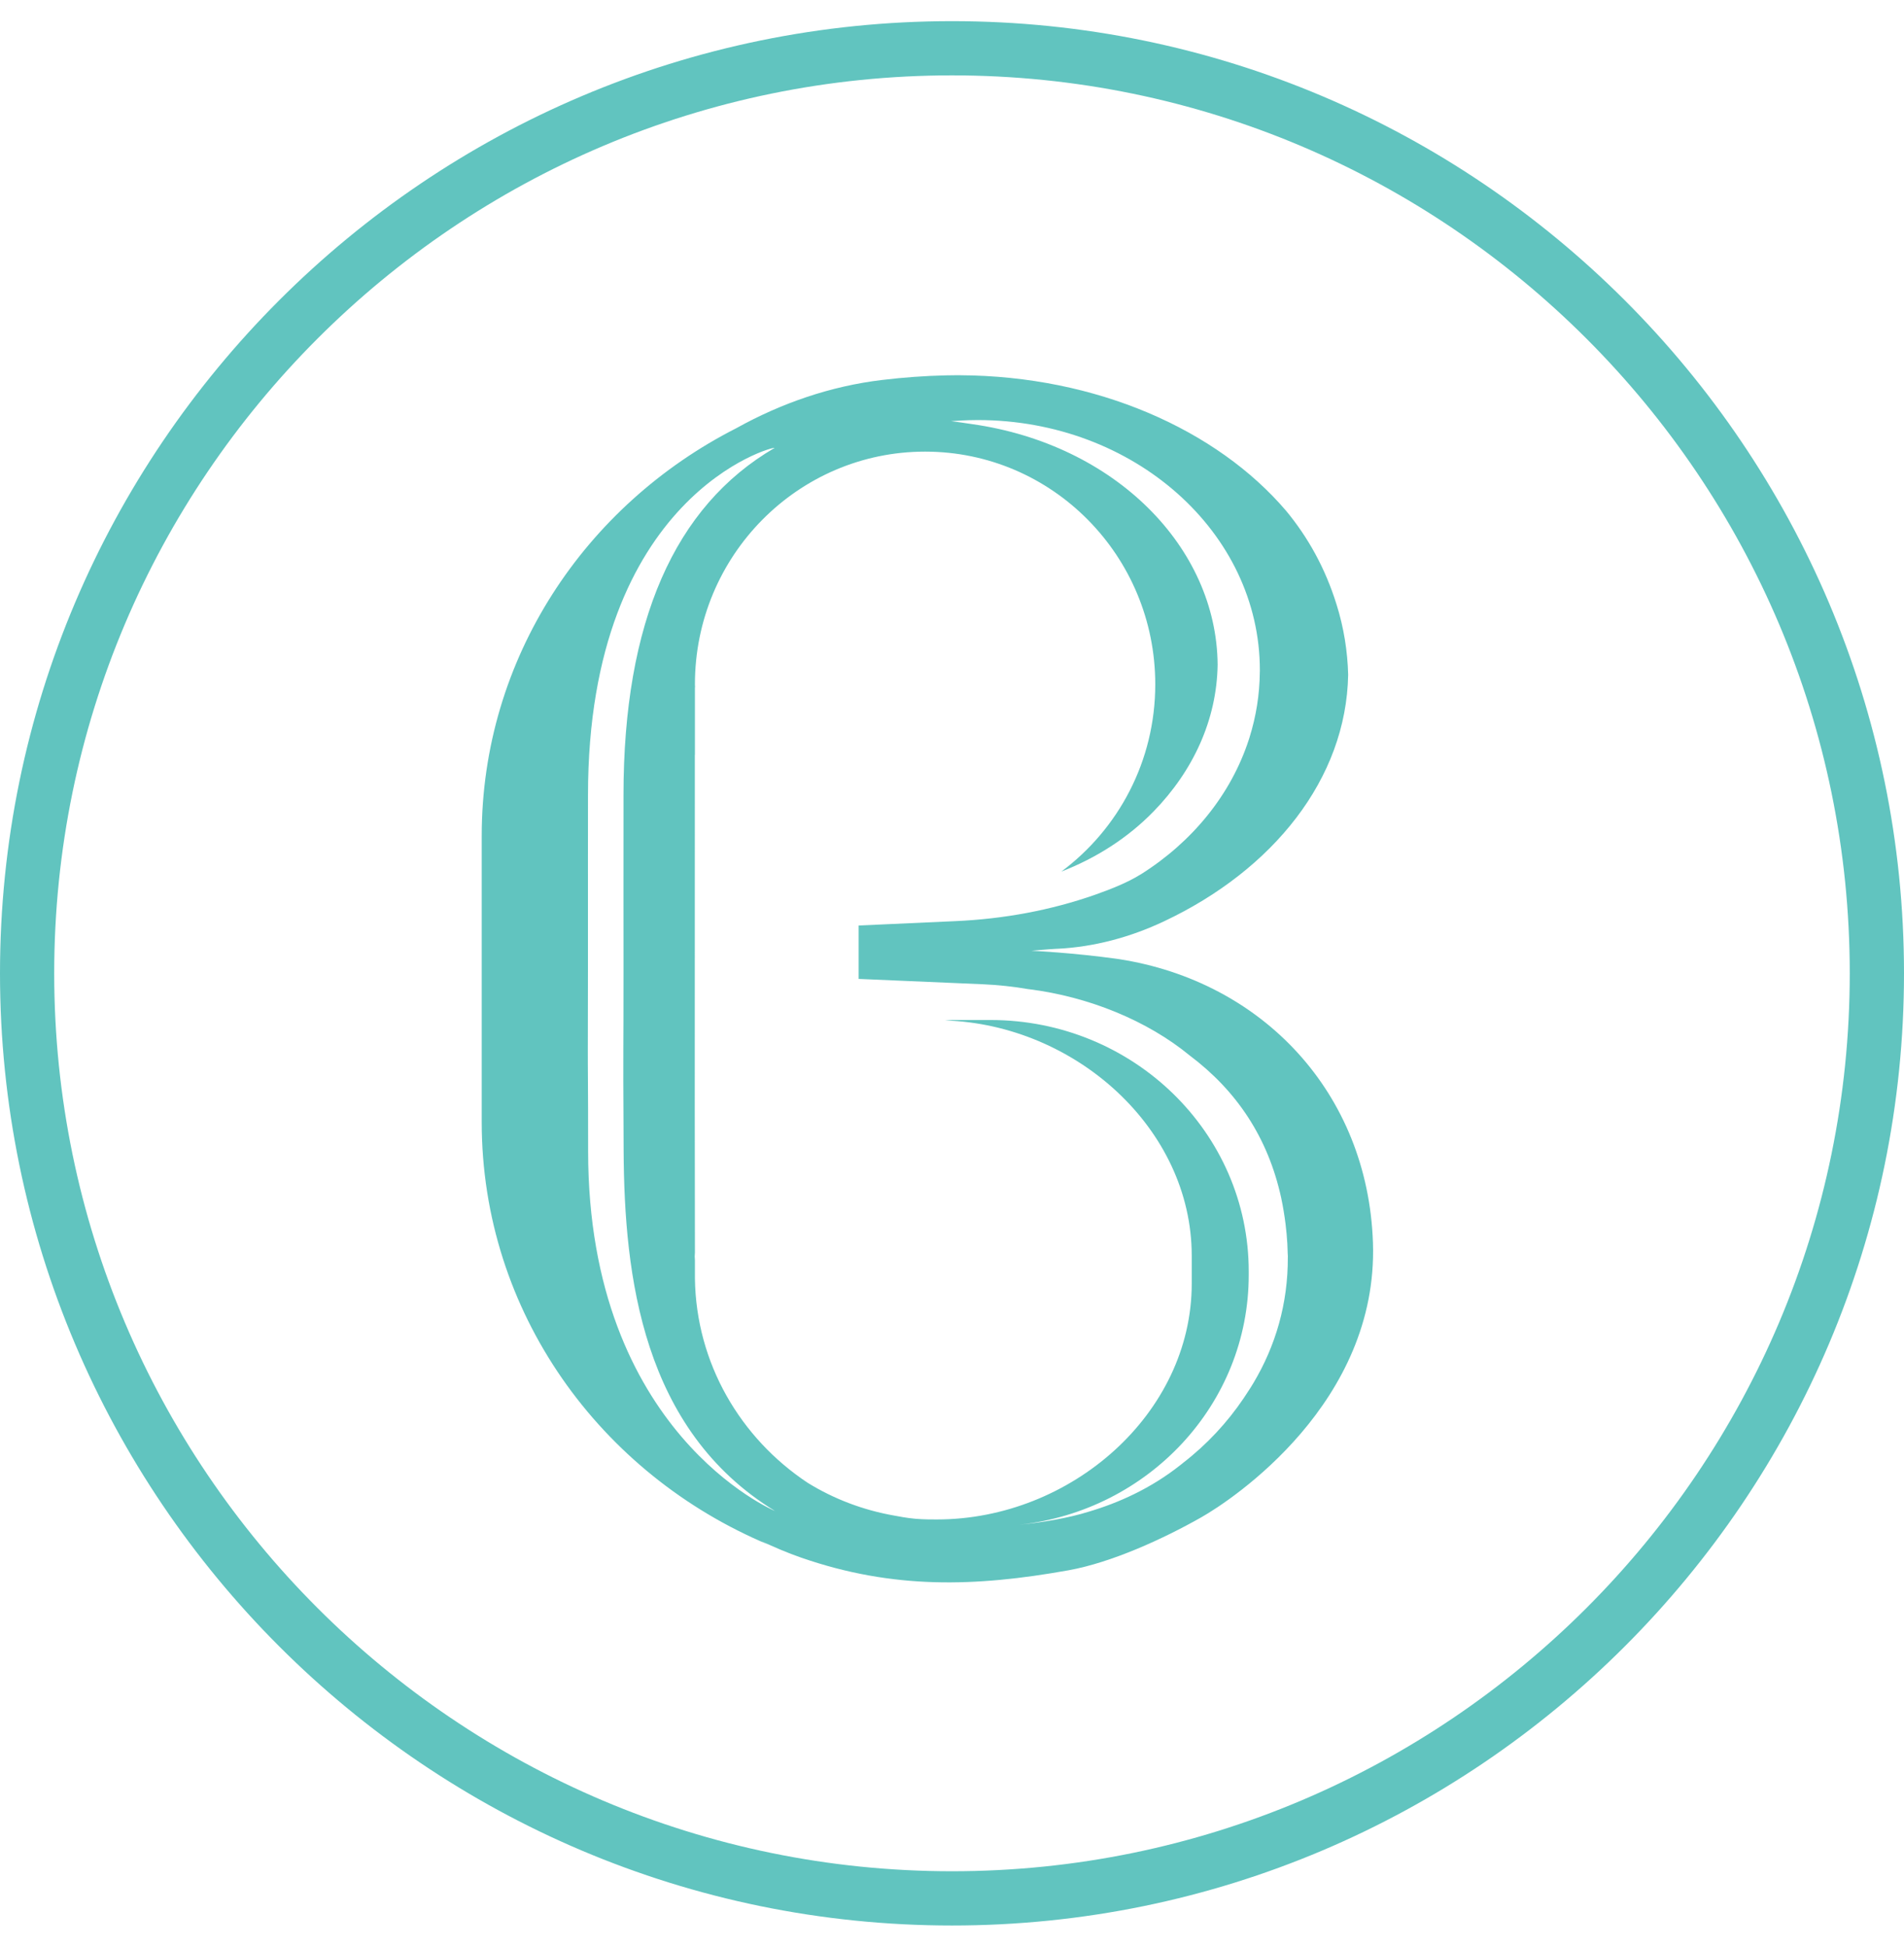 <svg width="45" height="46" viewBox="0 0 45 46" fill="none" xmlns="http://www.w3.org/2000/svg">
<path d="M30.437 29.704C30.442 30.809 30.147 31.803 29.624 32.681C29.58 32.758 29.529 32.833 29.481 32.907C29.451 32.954 29.421 33.001 29.389 33.047C29.001 33.62 28.522 34.135 27.963 34.567C27.949 34.578 27.936 34.59 27.922 34.601C27.919 34.603 27.918 34.604 27.916 34.605C27.908 34.611 27.9 34.617 27.892 34.624C27.2 35.172 26.441 35.511 25.734 35.721C25.246 35.874 24.619 35.978 24.089 36.03C27.139 35.7 29.513 33.185 29.513 30.128V30.044C29.513 26.764 26.78 24.103 23.409 24.103H22.523C22.459 24.103 22.397 24.11 22.334 24.113C25.406 24.211 28.166 26.66 28.166 29.675V30.332C28.166 33.41 25.305 35.905 22.143 35.905C22.062 35.905 21.839 35.907 21.634 35.889C21.421 35.87 21.226 35.83 21.148 35.816C20.403 35.687 19.706 35.42 19.089 35.039C17.499 33.984 16.452 32.216 16.424 30.21C16.424 30.066 16.424 29.924 16.424 29.782C16.424 29.751 16.419 29.721 16.419 29.689C16.419 29.659 16.423 29.628 16.424 29.598C16.418 27.346 16.421 25.094 16.421 22.842C16.421 21.172 16.421 19.503 16.422 17.833C16.423 17.835 16.423 17.837 16.424 17.839V16.242H16.427C16.427 16.218 16.424 16.195 16.424 16.171C16.424 13.133 18.86 10.672 21.864 10.672C24.869 10.672 27.304 13.133 27.304 16.171C27.304 17.989 26.429 19.595 25.084 20.596C25.903 20.278 26.654 19.802 27.267 19.172C28.197 18.216 28.759 17.013 28.778 15.704C28.755 12.936 26.36 10.501 22.975 10.022C22.928 10.012 22.478 9.951 22.478 9.951C22.478 9.951 22.585 9.944 22.738 9.937L22.734 9.936C22.792 9.934 22.851 9.931 22.911 9.929C22.976 9.928 23.042 9.926 23.109 9.926C26.791 9.926 29.776 12.572 29.776 15.837C29.776 15.845 29.776 15.854 29.776 15.862C29.776 15.868 29.776 15.874 29.775 15.88C29.771 16.415 29.686 16.933 29.532 17.425C29.526 17.443 29.52 17.46 29.515 17.478C29.092 18.78 28.177 19.897 26.961 20.662C26.951 20.668 26.941 20.674 26.93 20.679C26.666 20.843 26.287 21.001 25.885 21.142C24.826 21.514 23.714 21.715 22.592 21.766C21.566 21.812 20.302 21.87 20.295 21.87V21.873H20.293V23.132L23.225 23.258C23.59 23.274 23.953 23.313 24.312 23.375L24.319 23.375C25.727 23.552 27.112 24.114 28.12 24.943C29.224 25.773 29.967 26.876 30.279 28.301C30.324 28.511 30.357 28.717 30.383 28.921C30.393 28.999 30.401 29.076 30.408 29.154C30.423 29.311 30.431 29.466 30.434 29.618C30.434 29.641 30.438 29.665 30.438 29.689C30.438 29.694 30.437 29.699 30.437 29.704ZM13.9 27.205C13.9 25.487 13.891 25.298 13.893 24.777C13.894 24.442 13.896 23.971 13.896 22.869L13.896 21.092C13.894 20.568 13.897 20.33 13.897 18.786C13.897 11.683 18.313 10.533 18.306 10.585C15.94 11.962 14.736 14.703 14.736 18.787C14.734 20.33 14.734 20.568 14.735 21.091L14.736 22.869C14.736 23.973 14.734 24.445 14.732 24.78C14.73 25.299 14.73 25.487 14.739 27.201C14.756 30.152 15.178 33.782 18.316 35.705C18.316 35.705 13.9 33.862 13.9 27.205ZM26.443 22.664C25.345 22.509 24.377 22.467 24.377 22.467C24.377 22.467 24.782 22.429 24.977 22.42C24.981 22.42 24.986 22.42 24.991 22.42C25.863 22.377 26.716 22.146 27.507 21.773C30.089 20.557 31.818 18.405 31.863 15.945C31.849 15.39 31.76 14.829 31.588 14.282C31.318 13.416 30.909 12.689 30.395 12.069C28.761 10.154 25.919 8.883 22.683 8.867C22.652 8.867 22.621 8.867 22.59 8.867C22.513 8.867 22.436 8.868 22.359 8.87C21.858 8.881 21.354 8.918 20.846 8.979C19.634 9.124 18.471 9.524 17.401 10.119C13.829 11.935 11.385 15.559 11.385 19.753V26.515C11.385 31.004 14.184 34.84 18.169 36.504C18.105 36.475 18.044 36.441 17.98 36.411C18.294 36.558 18.612 36.696 18.94 36.809C21.109 37.56 23.049 37.501 25.255 37.106C26.27 36.924 27.496 36.362 28.382 35.86C29.139 35.433 32.577 33.143 32.449 29.366C32.329 25.829 29.844 23.19 26.443 22.664Z" fill="#61C4BF"/>
<path d="M22.5 44.218C10.8 44.218 1.281 34.7 1.281 23C1.281 11.3 10.8 1.781 22.5 1.781C34.2 1.781 43.718 11.3 43.718 23C43.718 34.7 34.2 44.218 22.5 44.218ZM22.5 0.5C10.093 0.5 0 10.594 0 23C0 35.407 10.093 45.5 22.5 45.5C34.907 45.5 45 35.407 45 23C45 10.594 34.907 0.5 22.5 0.5Z" fill="#61C4BF"/>
</svg>
